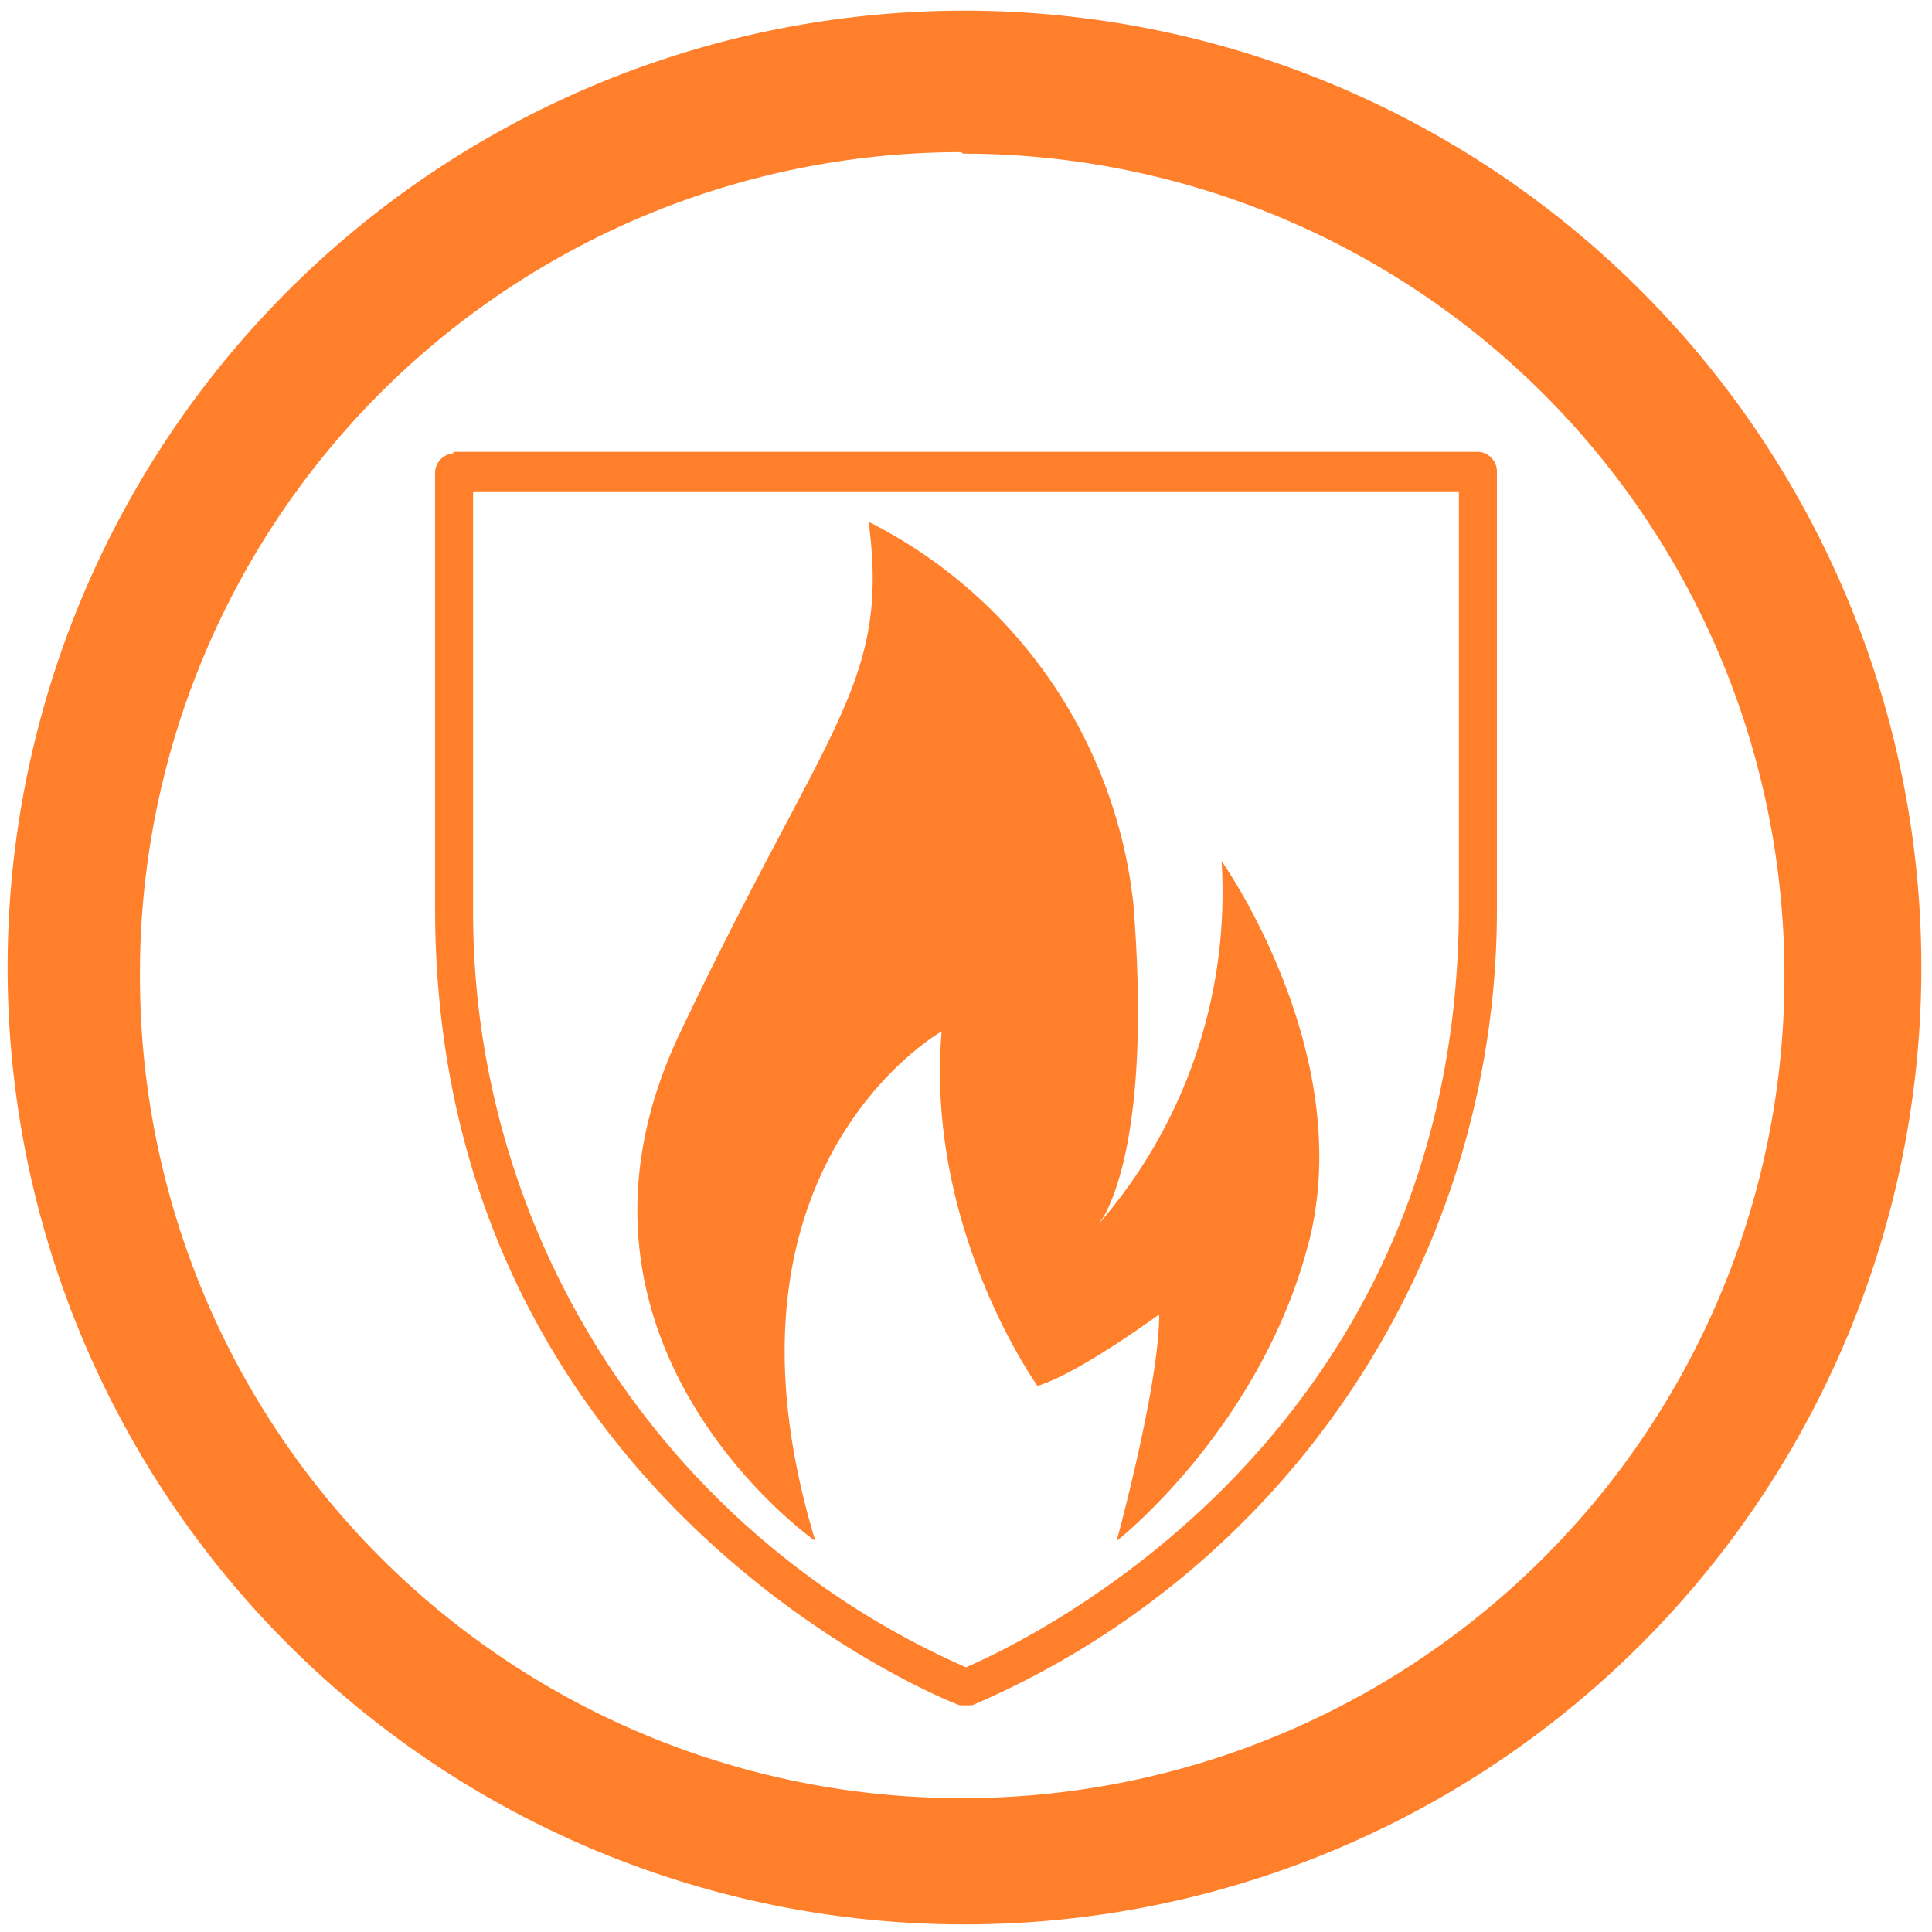 <svg xmlns="http://www.w3.org/2000/svg" width="48" height="48" viewBox="0 0 12.7 12.7"><path fill="#ff7f2a" d="M6.34.07a6.29 6.29 0 0 0-6.29 6.3 6.29 6.29 0 0 0 6.3 6.28 6.29 6.29 0 0 0 6.28-6.29A6.29 6.29 0 0 0 6.34.07zm-.01.94a5.4 5.4 0 0 1 5.4 5.4 5.4 5.4 0 0 1-5.4 5.41 5.4 5.4 0 0 1-5.41-5.4A5.4 5.4 0 0 1 6.32 1zM2.98 2.98a.13.13 0 0 0-.12.13v2.86c0 3.9 3.41 5.23 3.45 5.24h.08a5.69 5.69 0 0 0 3.45-5.24V3.1a.13.13 0 0 0-.12-.13H2.98zm.13.25h6.48v2.73c0 3.5-2.85 4.83-3.24 5a5.42 5.42 0 0 1-3.24-5V3.24zm2.6.2c.14 1.07-.27 1.32-1.24 3.36s.89 3.34.89 3.34c-.75-2.46.83-3.35.83-3.35-.11 1.3.63 2.33.63 2.33.27-.08.8-.47.8-.47 0 .47-.28 1.49-.28 1.49s.96-.75 1.27-1.99c.3-1.24-.58-2.48-.58-2.48a3.32 3.32 0 0 1-.82 2.4.48.48 0 0 0 .07-.11c.1-.21.27-.76.17-2.01a3.2 3.2 0 0 0-1.74-2.51z"/></svg>